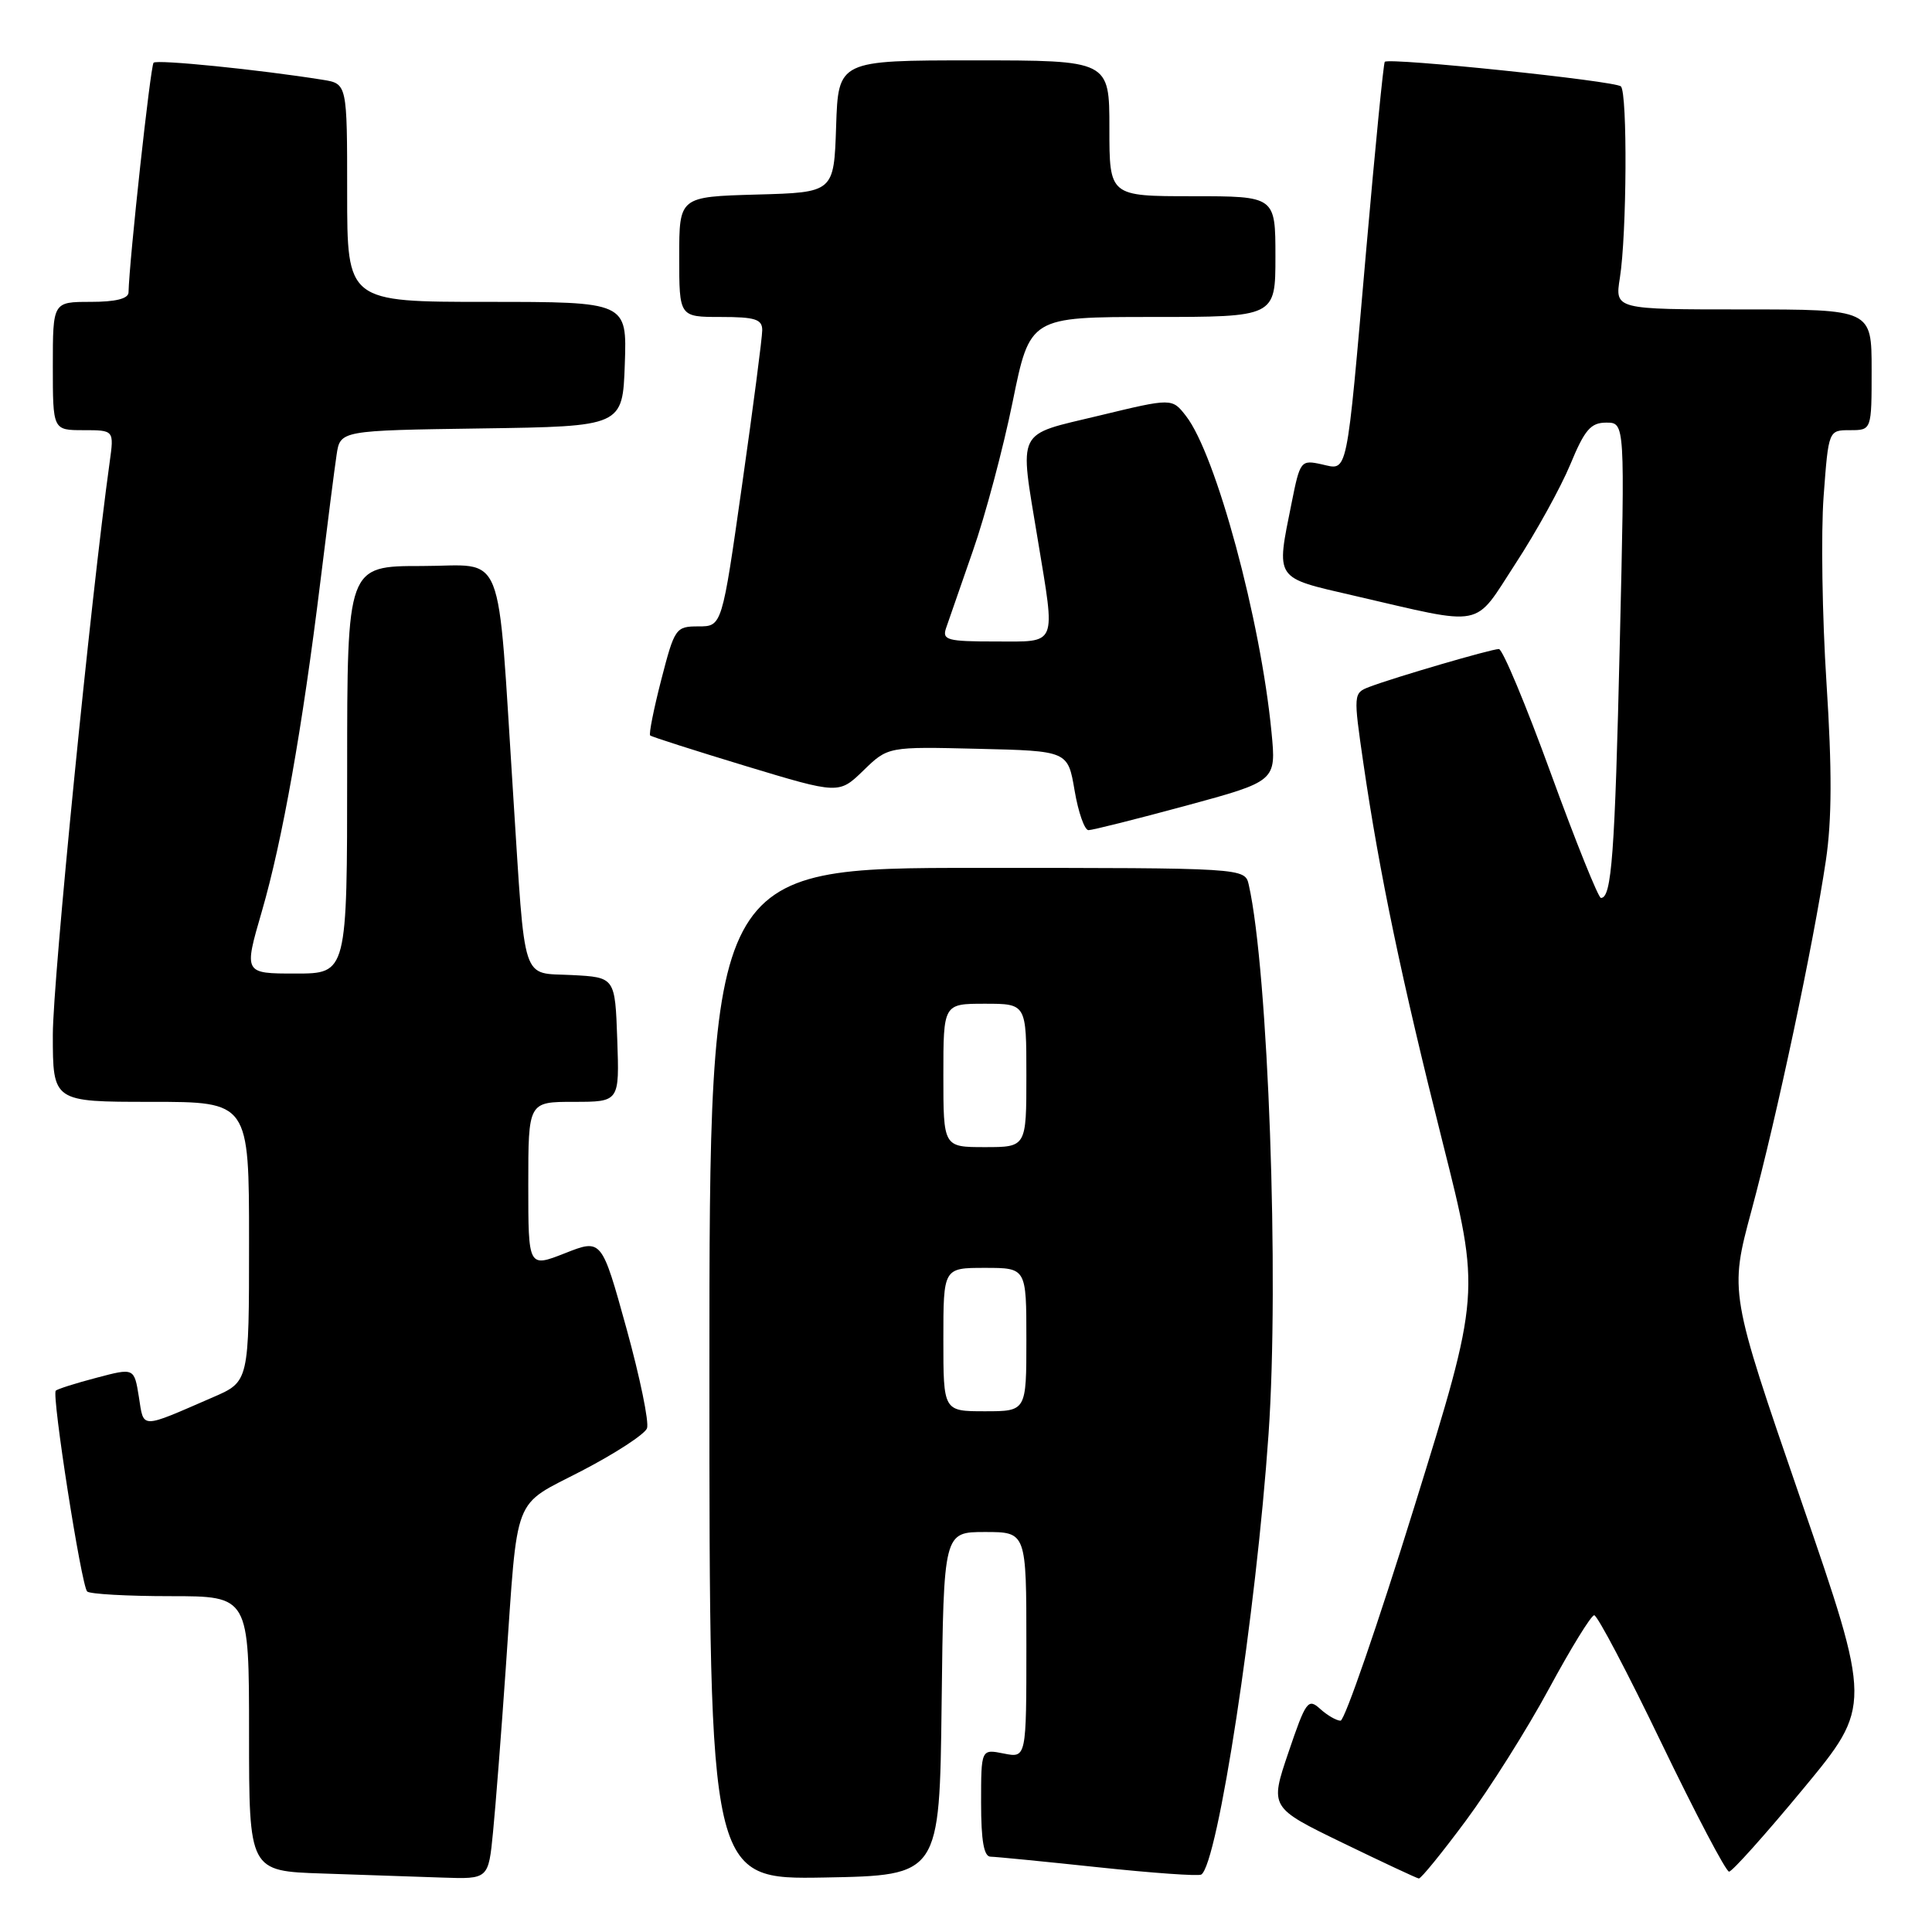<?xml version="1.0" encoding="UTF-8" standalone="no"?>
<!DOCTYPE svg PUBLIC "-//W3C//DTD SVG 1.1//EN" "http://www.w3.org/Graphics/SVG/1.1/DTD/svg11.dtd" >
<svg xmlns="http://www.w3.org/2000/svg" xmlns:xlink="http://www.w3.org/1999/xlink" version="1.1" viewBox="0 0 256 256">
 <g >
 <path fill="currentColor"
d=" M 65.33 242.75 C 65.67 239.31 66.43 229.53 67.02 221.00 C 68.66 197.49 67.79 199.73 77.13 194.87 C 81.56 192.57 85.43 190.04 85.73 189.26 C 86.03 188.47 84.80 182.50 83.00 175.99 C 79.72 164.14 79.72 164.14 74.86 166.06 C 70.00 167.97 70.00 167.97 70.00 156.99 C 70.00 146.00 70.00 146.00 76.04 146.00 C 82.08 146.00 82.08 146.00 81.79 137.75 C 81.50 129.50 81.50 129.50 75.79 129.20 C 68.99 128.85 69.64 130.80 68.01 105.50 C 65.83 71.76 67.12 75.00 55.86 75.00 C 46.00 75.00 46.00 75.00 46.00 102.00 C 46.00 129.00 46.00 129.00 39.15 129.00 C 32.30 129.00 32.30 129.00 34.70 120.75 C 37.43 111.33 40.06 96.52 42.46 77.00 C 43.37 69.58 44.33 62.05 44.60 60.27 C 45.08 57.04 45.08 57.04 63.79 56.77 C 82.50 56.50 82.50 56.50 82.79 48.25 C 83.08 40.00 83.08 40.00 64.54 40.00 C 46.00 40.00 46.00 40.00 46.00 25.55 C 46.00 11.09 46.00 11.09 42.75 10.57 C 34.29 9.22 20.80 7.86 20.35 8.31 C 19.94 8.73 17.13 34.45 17.03 38.75 C 17.01 39.58 15.32 40.00 12.00 40.00 C 7.00 40.00 7.00 40.00 7.00 48.50 C 7.00 57.00 7.00 57.00 11.06 57.00 C 15.12 57.00 15.12 57.00 14.53 61.25 C 12.03 79.23 7.00 129.91 7.00 137.10 C 7.00 146.00 7.00 146.00 20.00 146.00 C 33.00 146.00 33.00 146.00 33.00 164.54 C 33.00 183.07 33.00 183.07 28.25 185.13 C 18.46 189.38 19.08 189.38 18.40 185.09 C 17.78 181.24 17.78 181.24 12.79 182.56 C 10.04 183.28 7.61 184.05 7.39 184.27 C 6.83 184.84 10.78 210.11 11.55 210.88 C 11.89 211.22 16.86 211.50 22.59 211.50 C 33.00 211.50 33.00 211.50 33.00 229.71 C 33.00 247.93 33.00 247.93 42.75 248.25 C 48.11 248.43 55.25 248.68 58.61 248.79 C 64.72 249.00 64.72 249.00 65.33 242.75 Z  M 124.77 225.75 C 125.04 203.00 125.04 203.00 130.52 203.00 C 136.00 203.00 136.00 203.00 136.00 217.97 C 136.00 232.95 136.00 232.95 133.00 232.35 C 130.00 231.75 130.00 231.75 130.00 238.88 C 130.00 243.90 130.37 246.01 131.25 246.02 C 131.94 246.03 138.35 246.66 145.50 247.42 C 152.65 248.18 158.80 248.62 159.17 248.39 C 161.35 247.06 166.45 213.72 168.09 190.00 C 169.52 169.45 168.05 128.66 165.47 117.25 C 164.96 115.00 164.96 115.00 129.48 115.00 C 94.00 115.00 94.00 115.00 94.00 182.03 C 94.00 249.05 94.00 249.05 109.25 248.78 C 124.50 248.50 124.50 248.50 124.77 225.75 Z  M 194.24 241.24 C 197.40 236.98 202.35 229.13 205.24 223.78 C 208.13 218.43 210.83 214.04 211.24 214.03 C 211.65 214.01 215.67 221.65 220.17 231.00 C 224.68 240.35 228.70 248.00 229.11 248.00 C 229.52 248.00 233.94 243.06 238.94 237.02 C 248.03 226.04 248.03 226.04 238.59 198.64 C 229.16 171.25 229.16 171.25 232.09 160.37 C 235.44 147.96 240.30 125.06 241.94 114.00 C 242.74 108.62 242.76 101.98 242.02 90.50 C 241.45 81.70 241.28 70.56 241.64 65.75 C 242.29 57.00 242.29 57.00 245.14 57.00 C 248.00 57.00 248.00 57.00 248.00 49.00 C 248.00 41.00 248.00 41.00 230.99 41.00 C 213.98 41.00 213.98 41.00 214.64 36.83 C 215.56 31.07 215.66 12.35 214.78 11.45 C 214.06 10.72 184.06 7.60 183.49 8.19 C 183.32 8.36 182.22 19.52 181.04 33.00 C 178.35 63.76 178.65 62.30 175.11 61.52 C 172.37 60.92 172.26 61.06 171.15 66.62 C 169.08 76.92 168.78 76.47 179.37 78.92 C 197.00 82.99 195.16 83.36 200.82 74.67 C 203.54 70.51 206.80 64.60 208.07 61.55 C 209.98 56.93 210.78 56.00 212.84 56.00 C 215.32 56.00 215.32 56.00 214.63 85.25 C 213.98 113.21 213.55 119.02 212.13 118.98 C 211.79 118.98 208.80 111.55 205.50 102.49 C 202.20 93.42 199.10 86.00 198.61 86.00 C 197.61 86.00 184.78 89.75 181.44 91.02 C 179.33 91.83 179.32 91.95 180.66 101.17 C 182.79 115.76 185.73 129.84 191.17 151.42 C 196.19 171.35 196.19 171.35 187.40 199.67 C 182.57 215.25 178.17 228.00 177.63 228.00 C 177.10 228.00 175.88 227.30 174.93 226.44 C 173.33 224.99 173.04 225.38 170.73 232.19 C 168.25 239.50 168.25 239.50 177.87 244.17 C 183.17 246.74 187.72 248.87 188.00 248.91 C 188.28 248.95 191.08 245.50 194.24 241.24 Z  M 157.14 106.76 C 169.11 103.51 169.11 103.51 168.48 97.01 C 167.05 82.14 161.12 60.21 157.15 55.12 C 155.30 52.74 155.30 52.74 145.65 55.07 C 134.49 57.76 135.06 56.59 137.51 71.50 C 139.87 85.82 140.21 85.00 131.88 85.00 C 125.55 85.00 124.83 84.81 125.35 83.25 C 125.68 82.29 127.28 77.67 128.91 73.00 C 130.55 68.33 132.92 59.44 134.18 53.25 C 136.47 42.00 136.47 42.00 152.74 42.00 C 169.00 42.00 169.00 42.00 169.00 34.00 C 169.00 26.00 169.00 26.00 158.00 26.00 C 147.00 26.00 147.00 26.00 147.00 17.00 C 147.00 8.00 147.00 8.00 129.04 8.00 C 111.08 8.00 111.08 8.00 110.79 16.75 C 110.50 25.50 110.50 25.50 100.25 25.78 C 90.00 26.07 90.00 26.07 90.00 34.03 C 90.00 42.00 90.00 42.00 95.50 42.00 C 100.07 42.00 101.00 42.30 101.00 43.75 C 101.00 44.71 99.80 53.94 98.33 64.25 C 95.67 83.00 95.67 83.00 92.55 83.00 C 89.54 83.00 89.39 83.22 87.62 90.07 C 86.62 93.95 85.96 97.28 86.15 97.45 C 86.34 97.63 92.05 99.45 98.83 101.51 C 111.16 105.24 111.16 105.24 114.41 102.09 C 117.66 98.93 117.66 98.93 129.58 99.22 C 141.50 99.50 141.50 99.50 142.39 104.75 C 142.88 107.64 143.71 110.00 144.23 110.00 C 144.75 110.00 150.56 108.54 157.14 106.76 Z  M 125.00 177.50 C 125.00 168.00 125.00 168.00 130.50 168.00 C 136.00 168.00 136.00 168.00 136.00 177.50 C 136.00 187.00 136.00 187.00 130.50 187.00 C 125.00 187.00 125.00 187.00 125.00 177.50 Z  M 125.00 142.50 C 125.00 133.00 125.00 133.00 130.50 133.00 C 136.00 133.00 136.00 133.00 136.00 142.50 C 136.00 152.00 136.00 152.00 130.50 152.00 C 125.00 152.00 125.00 152.00 125.00 142.50 Z "/>
</g>
</svg>
